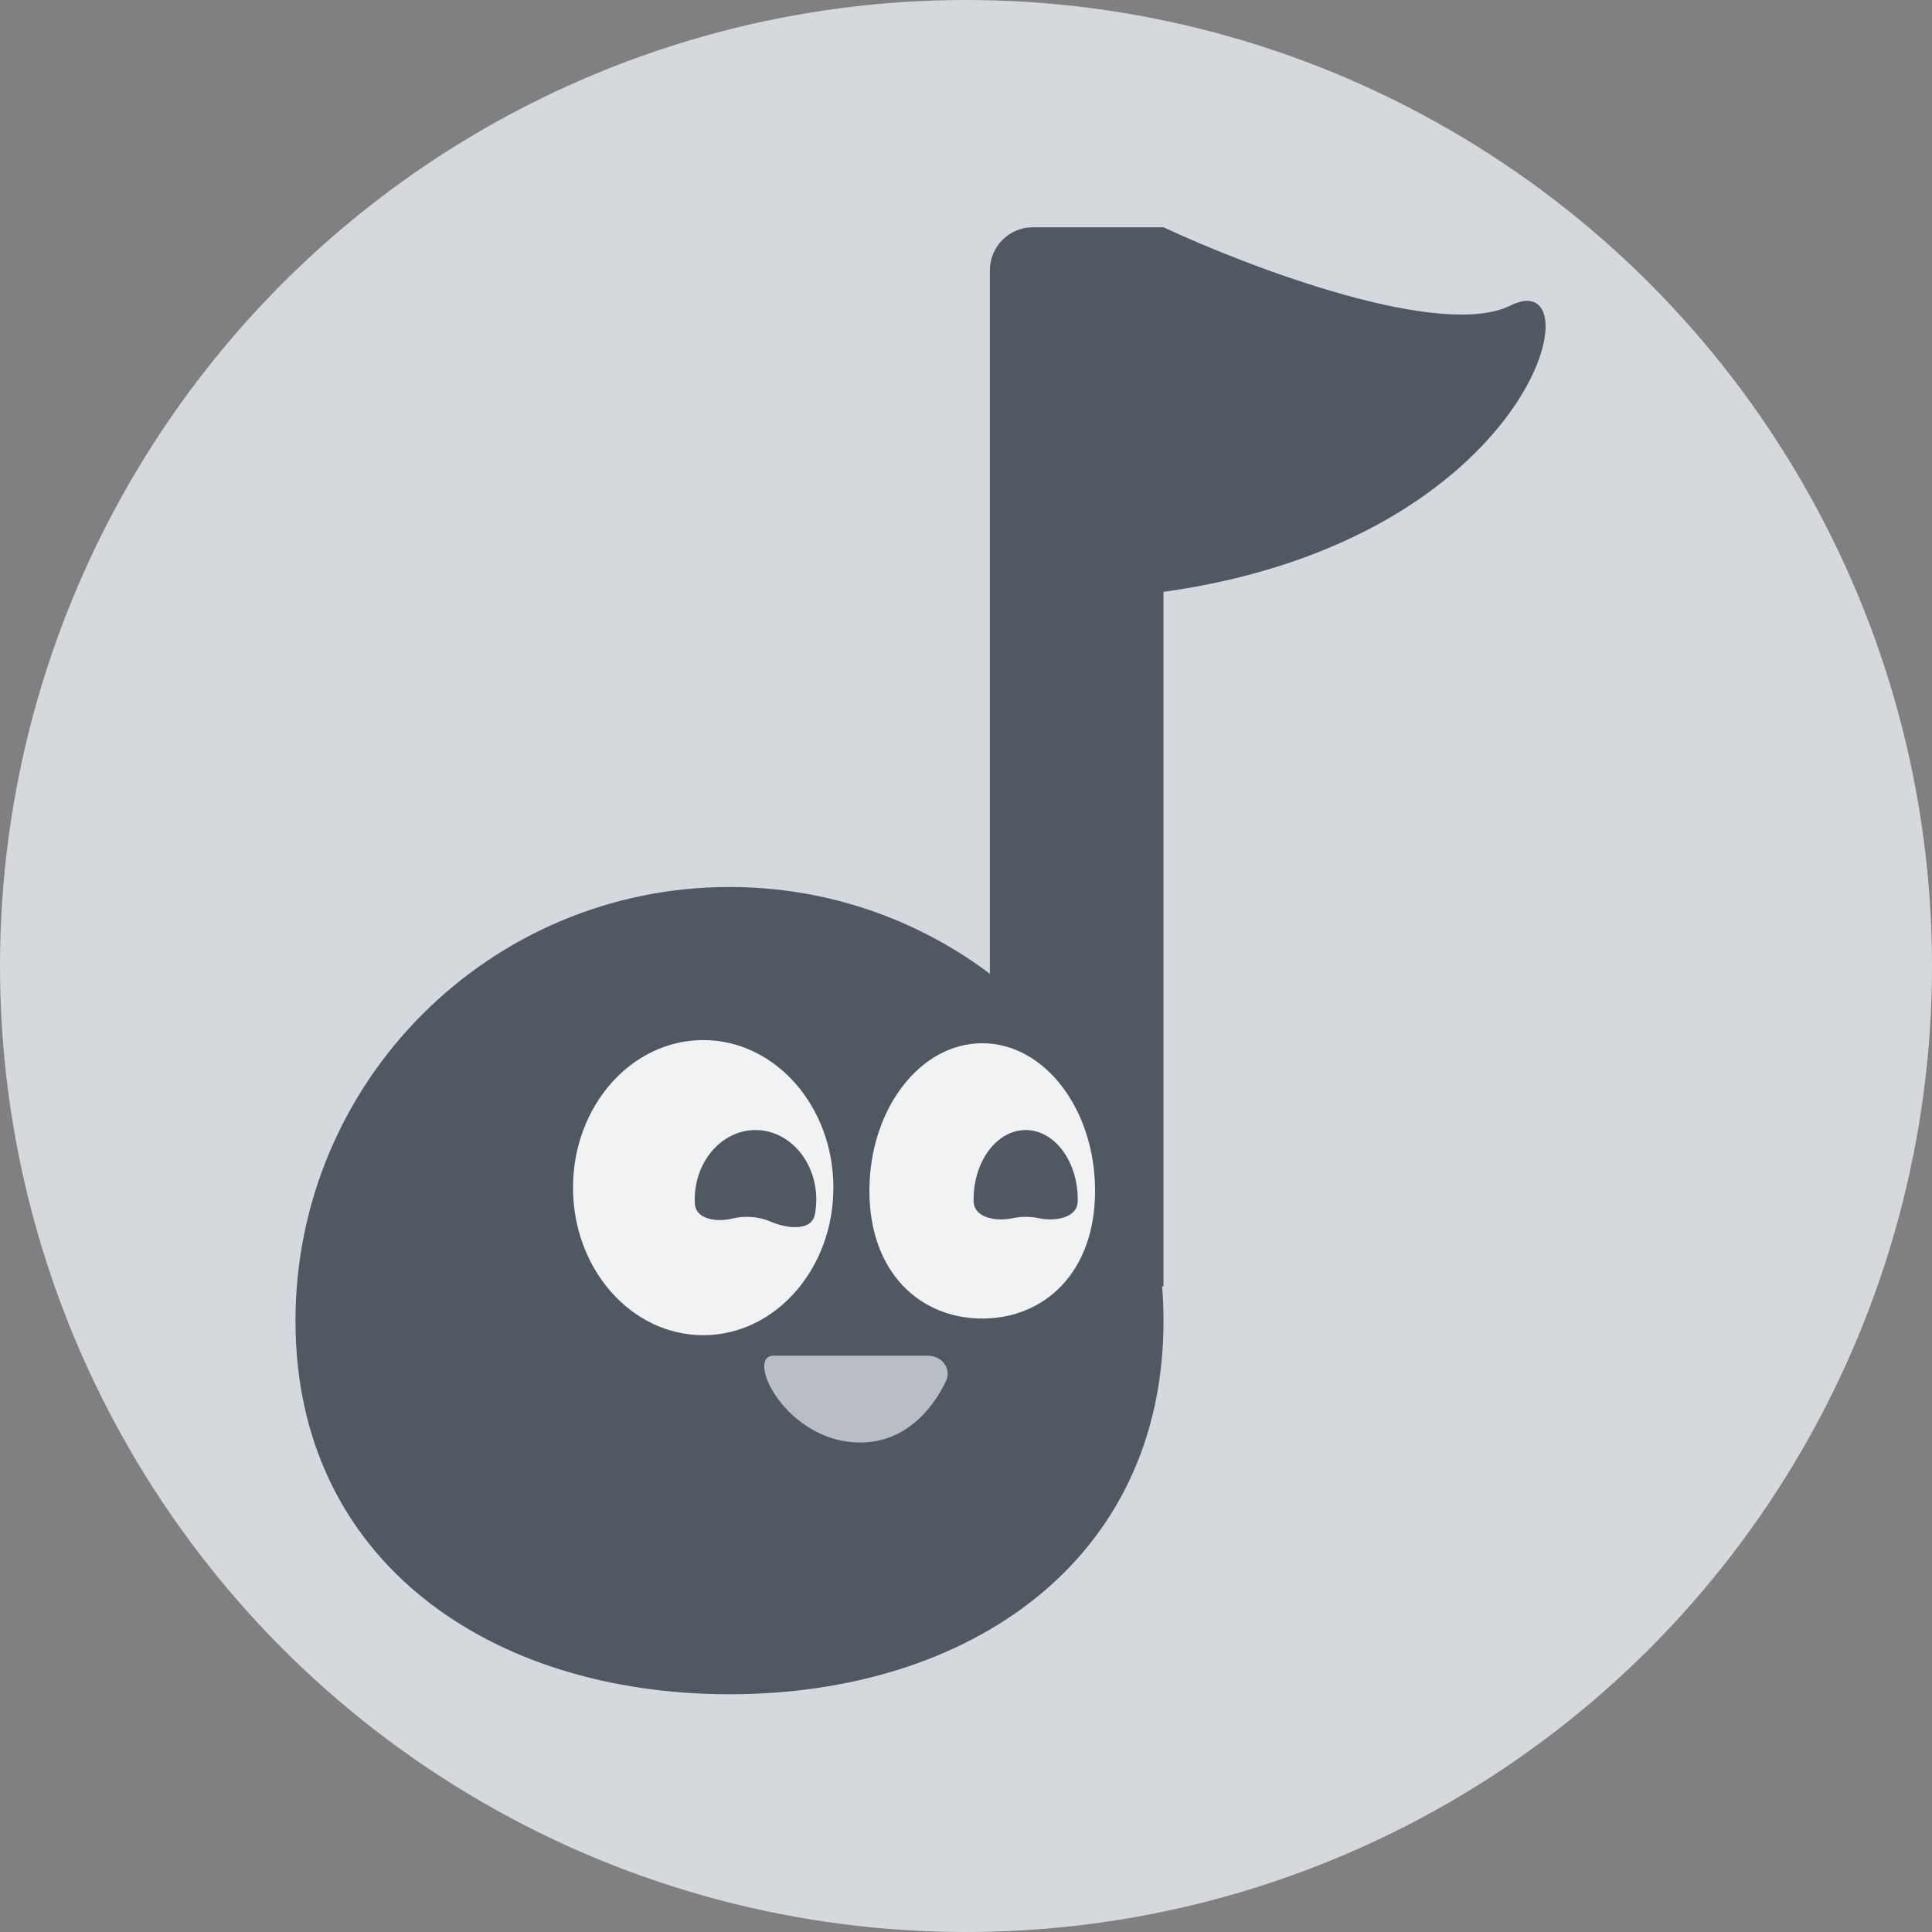 <svg width="85" height="85" viewBox="0 0 85 85" fill="none" xmlns="http://www.w3.org/2000/svg">
<rect x="0" y="0" width="85" height="85" fill="#808080" stroke="none"/>
<circle cx="42.5" cy="42.5" r="42.5" fill="#D5D8DD"/>
<path d="M43.551 11.889C43.551 10.846 44.397 10 45.44 10H51.189C55.008 11.782 63.41 14.965 66.465 13.437C70.284 11.528 67.611 23.748 51.189 26.04V56.591H51.129C51.169 57.095 51.189 57.605 51.189 58.119C51.189 68.664 42.64 74.54 32.095 74.54C21.549 74.54 13 68.664 13 58.119C13 47.573 21.549 39.024 32.095 39.024C36.393 39.024 40.36 40.444 43.551 42.842V11.889Z" fill="#505862"/>
<ellipse cx="30.938" cy="52.251" rx="5.728" ry="6.492" fill="#F1F2F4"/>
<path d="M48.179 52.39C48.179 55.976 45.956 58.01 43.215 58.01C40.473 58.01 38.25 55.976 38.25 52.39C38.25 48.805 40.473 45.898 43.215 45.898C45.956 45.898 48.179 48.805 48.179 52.39Z" fill="#F1F2F4"/>
<path d="M34.03 59.646H40.829C41.439 59.646 41.881 60.218 41.617 60.768C41.014 62.024 39.814 63.465 37.845 63.465C34.575 63.465 32.759 59.646 34.03 59.646Z" fill="#B9BEC6"/>
<path d="M33.906 53.747C34.62 54.054 35.707 54.187 35.852 53.424C35.892 53.214 35.913 52.996 35.913 52.772C35.913 51.085 34.716 49.717 33.24 49.717C31.764 49.717 30.566 51.085 30.566 52.772C30.566 52.829 30.568 52.886 30.57 52.942C30.605 53.654 31.526 53.778 32.219 53.611C32.422 53.562 32.636 53.536 32.858 53.536C33.236 53.536 33.592 53.612 33.906 53.747Z" fill="#505862"/>
<path d="M45.693 53.595C46.422 53.75 47.403 53.59 47.416 52.845C47.416 52.821 47.417 52.797 47.417 52.772C47.417 51.085 46.391 49.717 45.125 49.717C43.86 49.717 42.834 51.085 42.834 52.772C42.834 52.797 42.834 52.821 42.835 52.845C42.848 53.59 43.829 53.75 44.557 53.595C44.739 53.556 44.929 53.536 45.125 53.536C45.321 53.536 45.512 53.556 45.693 53.595Z" fill="#505862"/>
</svg>
